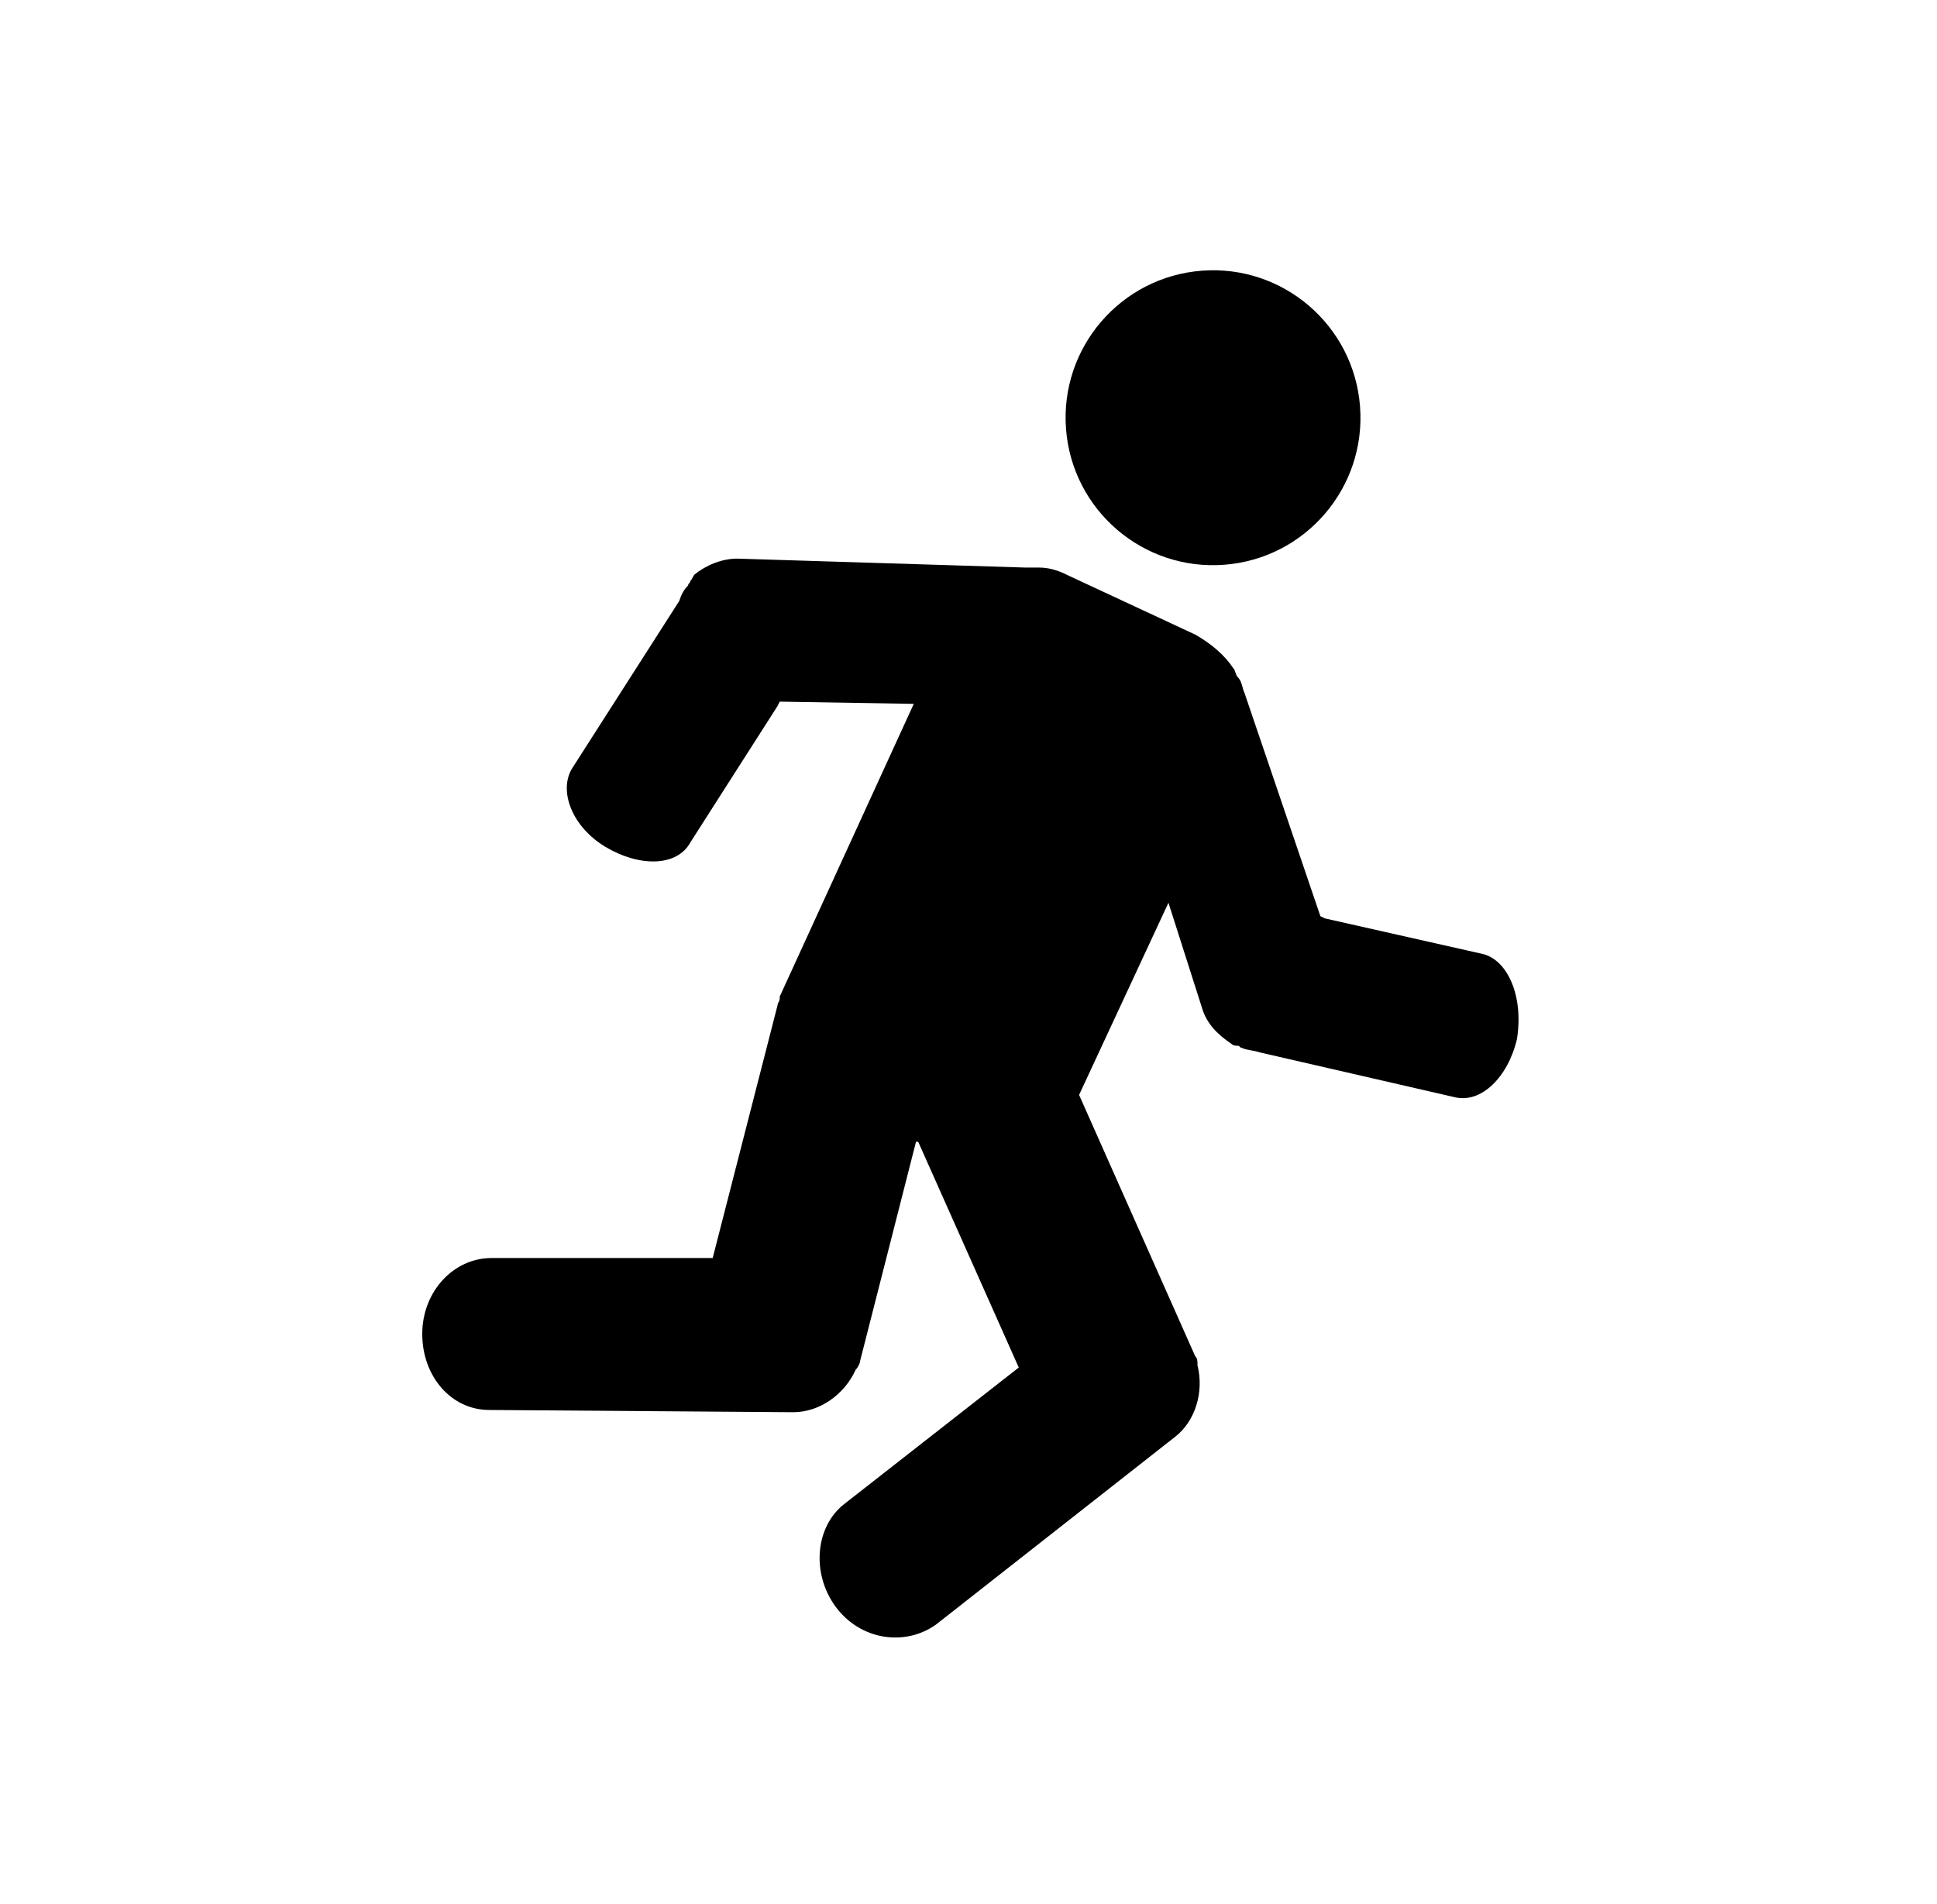 <?xml version="1.0" encoding="utf-8"?>
<!-- Generator: Adobe Illustrator 19.2.1, SVG Export Plug-In . SVG Version: 6.00 Build 0)  -->
<svg version="1.1" id="Calque_1" xmlns="http://www.w3.org/2000/svg" xmlns:xlink="http://www.w3.org/1999/xlink" x="0px" y="0px"
	 viewBox="0 0 86.7 85.2" style="enable-background:new 0 0 86.7 85.2;" xml:space="preserve">
<g>
	<g>
		<ellipse transform="matrix(0.997 -7.573345e-02 7.573345e-02 0.997 -1.258 4.163)" cx="54.3" cy="18.7" rx="6.6" ry="6.6"/>
		<path d="M66.4,42.7l-7.1-1.6L59.1,41L55.7,31c-0.1-0.2-0.1-0.5-0.3-0.7c-0.1-0.1-0.1-0.3-0.2-0.4c-0.4-0.6-1-1.1-1.7-1.5l-5.8-2.7
			c-0.4-0.2-0.8-0.3-1.2-0.3c-0.1,0-0.1,0-0.2,0c-0.1,0-0.1,0-0.2,0c0,0,0,0,0,0l0,0l-0.2,0L33,25c-0.7,0-1.4,0.3-1.9,0.7
			C31,25.8,31,25.9,30.9,26c0,0.1-0.1,0.1-0.1,0.2l0,0c-0.2,0.2-0.3,0.4-0.4,0.7l-4.8,7.5c-0.6,1,0,2.6,1.5,3.5
			c1.5,0.9,3.2,0.9,3.8-0.2l3.9-6.1l0.1-0.2l6,0.1l-6,13.1c0,0,0,0.1,0,0.1c0,0.1-0.1,0.2-0.1,0.3l-2.9,11.3L22,56.3
			c-1.7,0-3.1,1.5-3.1,3.4c0,1.9,1.3,3.4,3,3.4l13.6,0.1c1.2,0,2.3-0.8,2.8-1.9c0.1-0.1,0.2-0.3,0.2-0.4l2.5-9.8l0.1,0l4.5,10.1
			l-7.8,6.1c-1.3,1-1.5,3.1-0.4,4.6c1.1,1.5,3.1,1.8,4.5,0.8l10.7-8.4c0.9-0.7,1.3-2,1-3.2c0-0.2,0-0.3-0.1-0.4l-5.2-11.7l4-8.6
			l1.5,4.7c0.2,0.7,0.7,1.2,1.3,1.6c0.1,0.1,0.2,0.1,0.3,0.1c0.1,0,0.1,0.1,0.2,0.1l0,0c0.2,0.1,0.5,0.1,0.8,0.2l8.7,2
			c1.2,0.3,2.4-0.9,2.8-2.6C68.2,44.6,67.5,43,66.4,42.7z"/>
	</g>
</g>
</svg>
